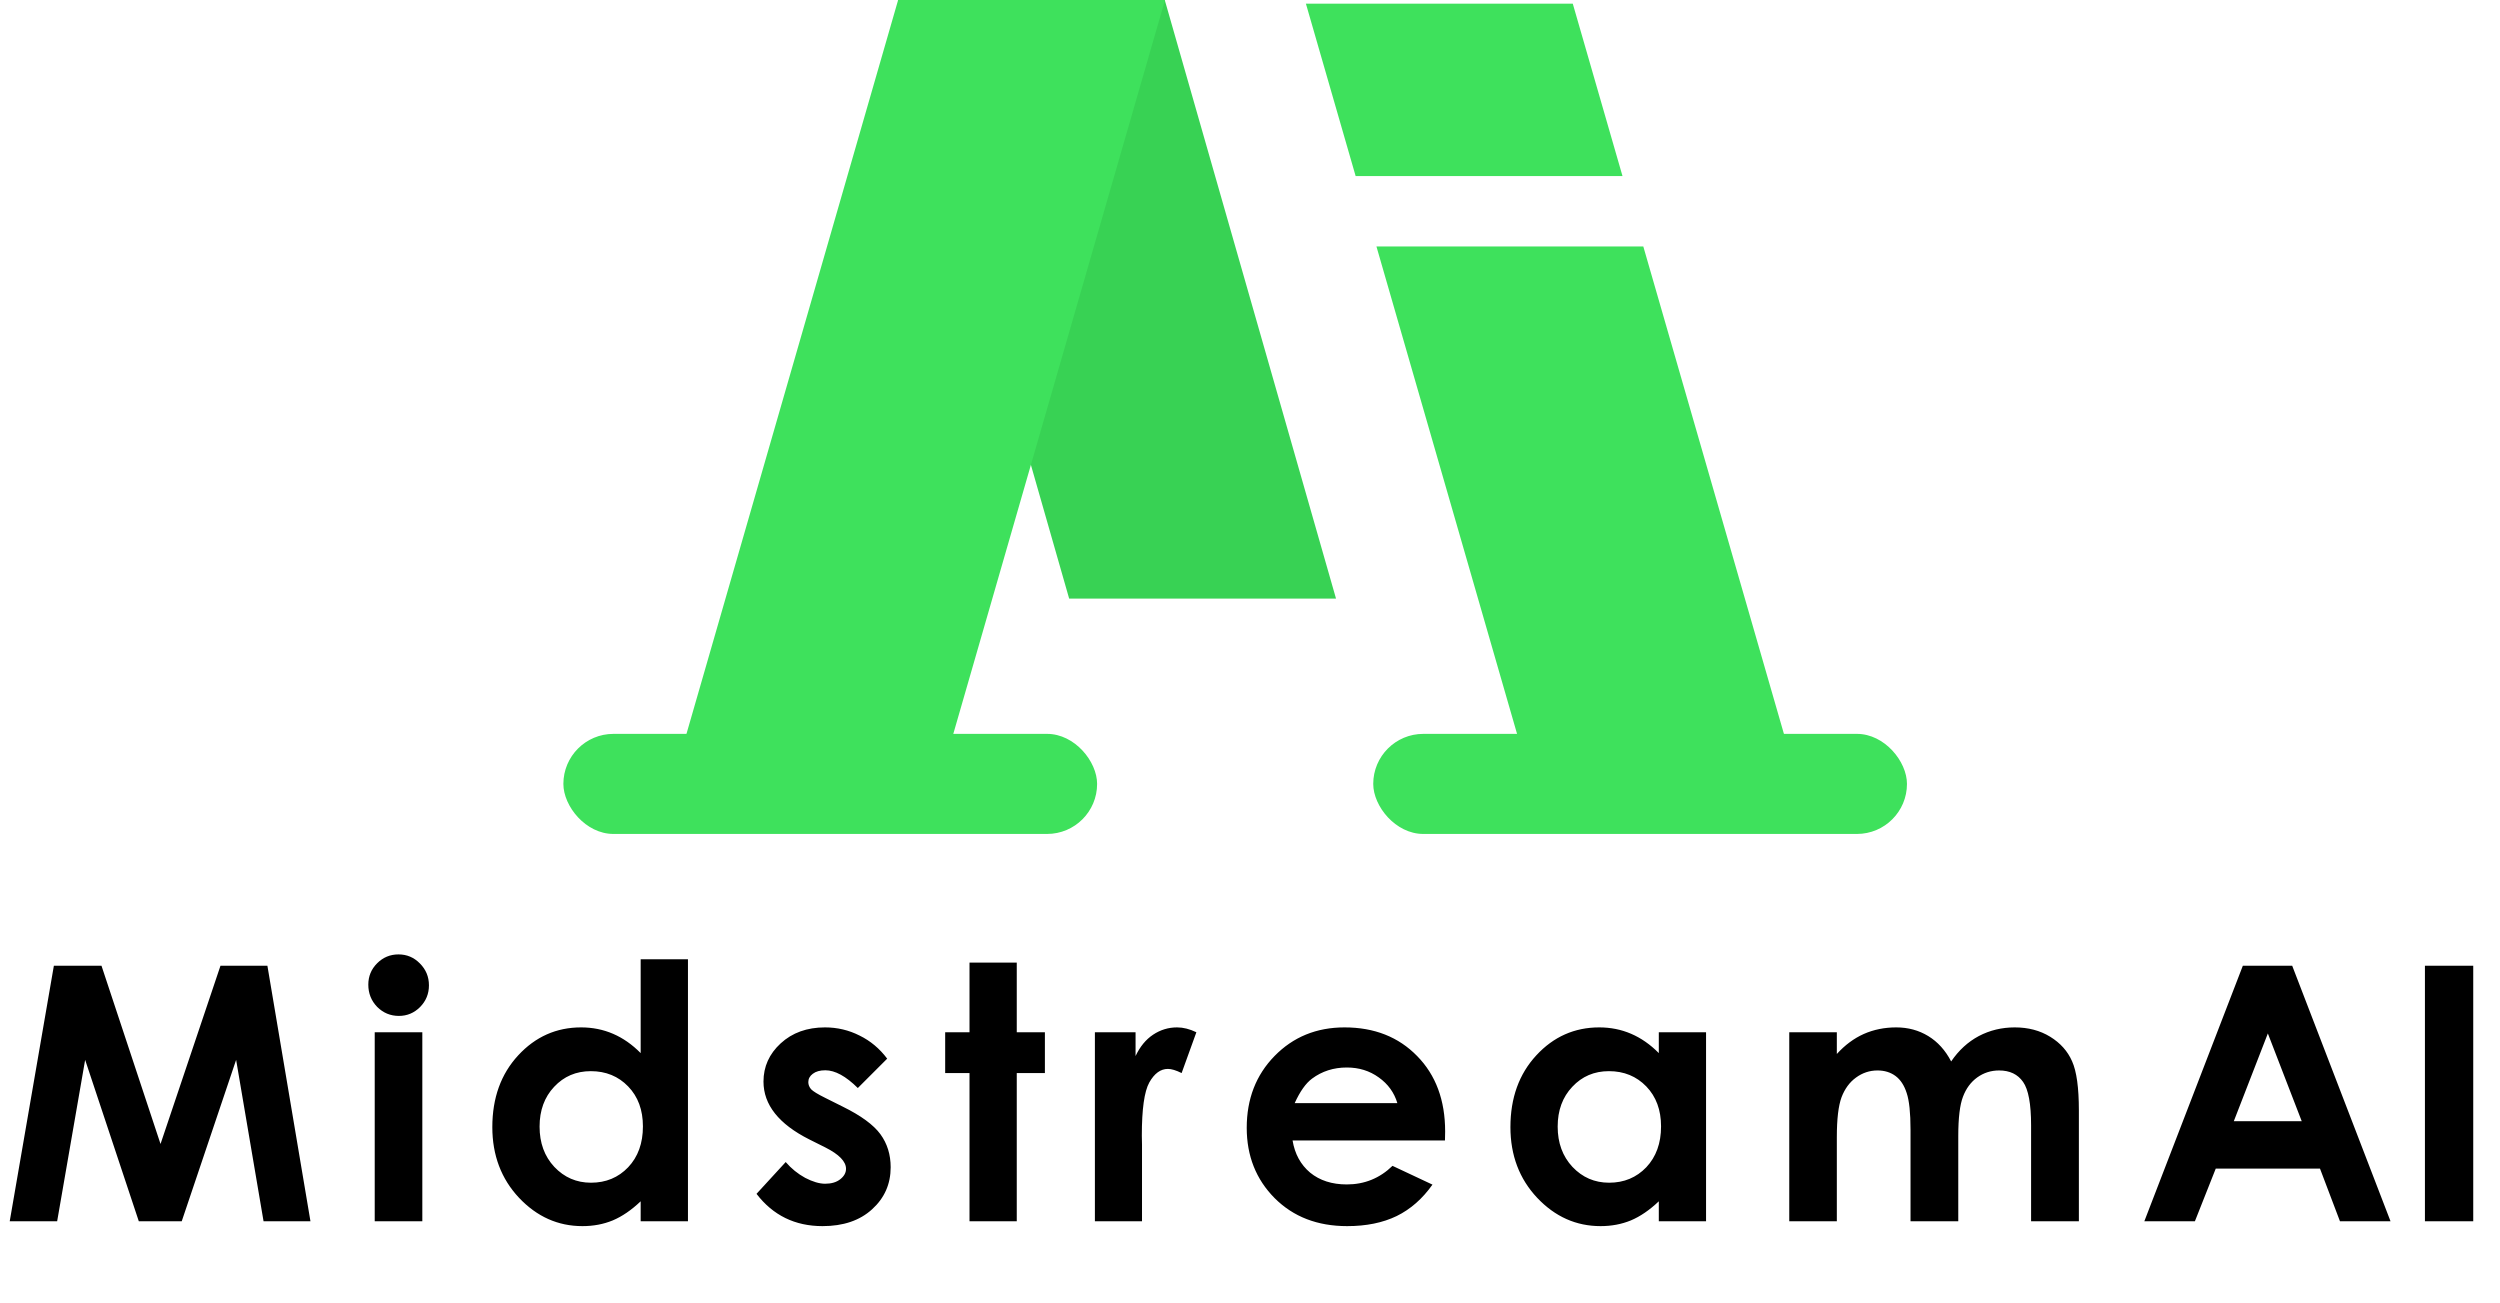<svg width="71" height="37" viewBox="0 0 71 37" fill="none" xmlns="http://www.w3.org/2000/svg">
<path d="M44.667 0.105H37.088L38.5 5H46.079L44.667 0.105Z" fill="#3EE15C"/>
<path d="M43.13 21L39.091 7H46.67L50.709 21H43.13Z" fill="#3EE15C"/>
<path d="M33.079 0L37.943 17H30.364L25.5 0H33.079Z" fill="#38D254"/>
<path d="M33.086 0L27.028 21H19.45L25.507 0H33.086Z" fill="#3EE15C"/>
<rect x="16" y="20.842" width="15.158" height="2.842" rx="1.421" fill="#3EE15C"/>
<rect x="39" y="20.842" width="15.158" height="2.842" rx="1.421" fill="#3EE15C"/>
<path d="M1.53 27.426H2.882L4.559 32.489L6.262 27.426H7.594L8.817 34.684H7.485L6.706 30.1L5.161 34.684H3.942L2.418 30.1L1.623 34.684H0.276L1.53 27.426ZM11.318 27.105C11.555 27.105 11.757 27.191 11.925 27.362C12.096 27.533 12.182 27.74 12.182 27.983C12.182 28.224 12.098 28.429 11.93 28.6C11.762 28.768 11.562 28.852 11.328 28.852C11.088 28.852 10.882 28.766 10.711 28.595C10.543 28.421 10.46 28.21 10.46 27.964C10.46 27.727 10.543 27.525 10.711 27.357C10.879 27.189 11.081 27.105 11.318 27.105ZM10.642 29.316H11.994V34.684H10.642V29.316ZM18.195 27.243H19.538V34.684H18.195V34.117C17.932 34.367 17.667 34.548 17.401 34.66C17.138 34.768 16.852 34.822 16.542 34.822C15.848 34.822 15.248 34.554 14.741 34.018C14.235 33.479 13.982 32.809 13.982 32.01C13.982 31.181 14.227 30.502 14.717 29.972C15.207 29.442 15.802 29.178 16.503 29.178C16.825 29.178 17.128 29.238 17.411 29.36C17.694 29.482 17.955 29.665 18.195 29.908V27.243ZM16.779 30.421C16.361 30.421 16.015 30.569 15.738 30.865C15.462 31.158 15.324 31.535 15.324 31.995C15.324 32.459 15.463 32.84 15.743 33.14C16.026 33.439 16.373 33.589 16.784 33.589C17.209 33.589 17.561 33.442 17.84 33.15C18.12 32.854 18.259 32.467 18.259 31.99C18.259 31.523 18.12 31.145 17.84 30.855C17.561 30.566 17.207 30.421 16.779 30.421ZM25.196 30.066L24.362 30.9C24.023 30.564 23.716 30.396 23.439 30.396C23.288 30.396 23.17 30.429 23.084 30.495C22.999 30.558 22.956 30.637 22.956 30.732C22.956 30.804 22.982 30.872 23.035 30.934C23.091 30.993 23.226 31.076 23.439 31.181L23.933 31.428C24.453 31.684 24.809 31.946 25.004 32.212C25.198 32.479 25.295 32.791 25.295 33.15C25.295 33.627 25.119 34.025 24.767 34.344C24.418 34.663 23.949 34.822 23.36 34.822C22.578 34.822 21.953 34.516 21.485 33.905L22.314 33.002C22.472 33.186 22.657 33.336 22.867 33.451C23.081 33.562 23.27 33.618 23.434 33.618C23.612 33.618 23.755 33.576 23.864 33.49C23.972 33.405 24.027 33.306 24.027 33.194C24.027 32.987 23.831 32.785 23.439 32.587L22.985 32.36C22.117 31.923 21.683 31.375 21.683 30.717C21.683 30.293 21.846 29.931 22.171 29.632C22.5 29.329 22.92 29.178 23.43 29.178C23.778 29.178 24.106 29.255 24.412 29.41C24.721 29.561 24.982 29.78 25.196 30.066ZM27.534 27.337H28.876V29.316H29.675V30.475H28.876V34.684H27.534V30.475H26.843V29.316H27.534V27.337ZM31.095 29.316H32.25V29.992C32.375 29.725 32.541 29.523 32.748 29.385C32.956 29.247 33.183 29.178 33.429 29.178C33.604 29.178 33.786 29.224 33.977 29.316L33.558 30.475C33.4 30.396 33.27 30.357 33.168 30.357C32.961 30.357 32.785 30.485 32.64 30.742C32.498 30.998 32.428 31.502 32.428 32.252L32.433 32.513V34.684H31.095V29.316ZM41.037 32.39H36.709C36.772 32.771 36.938 33.076 37.208 33.303C37.481 33.526 37.828 33.638 38.249 33.638C38.752 33.638 39.185 33.462 39.547 33.11L40.682 33.643C40.399 34.044 40.06 34.342 39.665 34.536C39.27 34.727 38.802 34.822 38.259 34.822C37.417 34.822 36.731 34.558 36.201 34.028C35.672 33.495 35.407 32.829 35.407 32.03C35.407 31.21 35.67 30.531 36.196 29.992C36.726 29.449 37.389 29.178 38.185 29.178C39.03 29.178 39.718 29.449 40.247 29.992C40.777 30.531 41.042 31.245 41.042 32.133L41.037 32.39ZM39.685 31.329C39.596 31.03 39.42 30.786 39.157 30.599C38.897 30.411 38.594 30.317 38.249 30.317C37.874 30.317 37.545 30.423 37.262 30.633C37.084 30.765 36.92 30.997 36.769 31.329H39.685ZM47.11 29.316H48.452V34.684H47.11V34.117C46.847 34.367 46.582 34.548 46.316 34.66C46.052 34.768 45.766 34.822 45.457 34.822C44.763 34.822 44.163 34.554 43.656 34.018C43.149 33.479 42.896 32.809 42.896 32.01C42.896 31.181 43.141 30.502 43.631 29.972C44.121 29.442 44.717 29.178 45.417 29.178C45.74 29.178 46.042 29.238 46.325 29.36C46.608 29.482 46.87 29.665 47.11 29.908V29.316ZM45.694 30.421C45.276 30.421 44.929 30.569 44.653 30.865C44.376 31.158 44.238 31.535 44.238 31.995C44.238 32.459 44.378 32.84 44.658 33.14C44.941 33.439 45.288 33.589 45.699 33.589C46.123 33.589 46.475 33.442 46.755 33.15C47.034 32.854 47.174 32.467 47.174 31.99C47.174 31.523 47.034 31.145 46.755 30.855C46.475 30.566 46.121 30.421 45.694 30.421ZM50.815 29.316H52.166V29.933C52.397 29.679 52.652 29.49 52.931 29.365C53.214 29.24 53.522 29.178 53.854 29.178C54.19 29.178 54.492 29.26 54.762 29.424C55.032 29.589 55.249 29.829 55.413 30.145C55.627 29.829 55.889 29.589 56.198 29.424C56.51 29.26 56.851 29.178 57.219 29.178C57.601 29.178 57.936 29.266 58.226 29.444C58.515 29.622 58.722 29.854 58.847 30.14C58.976 30.426 59.04 30.891 59.04 31.536V34.684H57.683V31.96C57.683 31.352 57.607 30.941 57.456 30.727C57.305 30.51 57.078 30.401 56.775 30.401C56.545 30.401 56.337 30.467 56.153 30.599C55.972 30.73 55.837 30.913 55.749 31.146C55.66 31.377 55.615 31.748 55.615 32.261V34.684H54.259V32.084C54.259 31.604 54.222 31.257 54.15 31.043C54.081 30.826 53.976 30.665 53.834 30.559C53.693 30.454 53.522 30.401 53.321 30.401C53.097 30.401 52.893 30.469 52.709 30.604C52.528 30.735 52.392 30.921 52.3 31.161C52.211 31.401 52.166 31.78 52.166 32.296V34.684H50.815V29.316ZM63.697 27.426H65.098L67.891 34.684H66.455L65.888 33.189H62.927L62.335 34.684H60.899L63.697 27.426ZM64.407 29.35L63.44 31.842H65.369L64.407 29.35ZM68.868 27.426H70.24V34.684H68.868V27.426Z" fill="black"/>
</svg>
